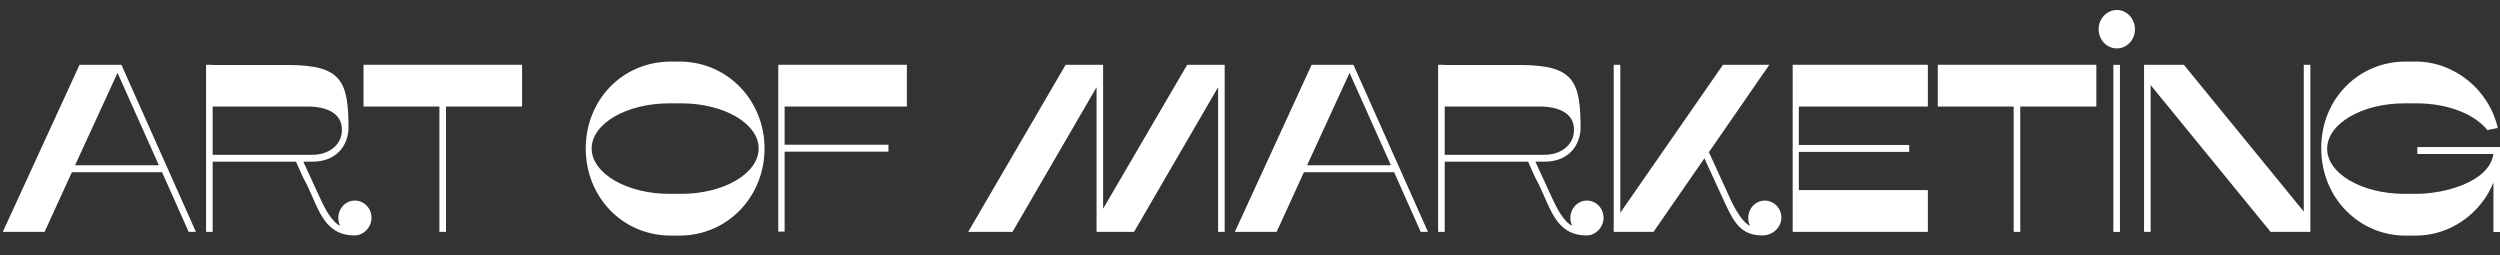<svg width="98" height="10" viewBox="0 0 98 10" fill="none" xmlns="http://www.w3.org/2000/svg">
<rect x="0" y="0" width="98" height="10" fill="#333333" stroke="none"/>
<path d="M7.395 9.089L6.353 6.749H2.818L1.748 9.089H0.109L3.119 2.539H4.759L7.68 9.089H7.395ZM4.607 2.857L2.942 6.478H6.228L4.608 2.857H4.607Z" fill="white"/>
<path d="M13.902 9.229C12.931 9.229 12.602 8.546 12.245 7.713C12.139 7.47 12.023 7.209 11.88 6.956L11.604 6.338H8.336V9.089H8.078V2.539H8.336V2.548H11.275C13.412 2.548 13.662 3.184 13.662 5.075C13.599 5.888 13.021 6.337 12.264 6.337H11.89L12.531 7.731C12.718 8.143 12.985 8.676 13.333 8.854C13.288 8.76 13.262 8.658 13.262 8.546C13.262 8.162 13.555 7.862 13.912 7.862C14.269 7.862 14.563 8.162 14.563 8.536C14.563 8.911 14.251 9.229 13.904 9.229H13.902ZM13.403 5.084C13.403 4.41 12.762 4.176 12.058 4.176H8.336V6.067H12.264C12.842 6.067 13.404 5.721 13.404 5.084H13.403Z" fill="white"/>
<path d="M14.25 4.176V2.539H20.466V4.176H17.483V9.089H17.225V4.176H14.251H14.25Z" fill="white"/>
<path d="M29.97 5.82C29.97 7.71 28.518 9.235 26.639 9.235H26.301C24.386 9.235 22.961 7.71 22.961 5.82C22.961 3.93 24.386 2.414 26.301 2.414H26.639C28.518 2.414 29.97 3.939 29.97 5.82ZM26.23 7.598H26.711C28.368 7.598 29.739 6.803 29.739 5.82C29.739 4.837 28.367 4.051 26.711 4.051H26.23C24.564 4.051 23.193 4.846 23.193 5.82C23.193 6.793 24.564 7.598 26.23 7.598Z" fill="white"/>
<path d="M30.757 9.079H30.508V2.539H35.549V4.176H30.757V5.673H34.827V5.945H30.757V9.079Z" fill="white"/>
<path d="M37.953 9.089L41.773 2.539H43.242V8.181L46.538 2.539H48.007V9.089H47.749V3.419L44.454 9.089H42.985V3.419L39.69 9.089H37.953Z" fill="white"/>
<path d="M55.691 9.089L54.649 6.749H51.114L50.044 9.089H48.406L51.416 2.539H53.055L55.976 9.089H55.691ZM52.903 2.857L51.238 6.478H54.524L52.903 2.857Z" fill="white"/>
<path d="M62.199 9.229C61.228 9.229 60.899 8.546 60.542 7.713C60.435 7.47 60.32 7.209 60.177 6.956L59.901 6.338H56.633V9.089H56.375V2.539H56.633V2.548H59.572C61.709 2.548 61.959 3.184 61.959 5.075C61.896 5.888 61.318 6.337 60.561 6.337H60.187L60.828 7.731C61.015 8.143 61.282 8.676 61.63 8.854C61.585 8.76 61.559 8.658 61.559 8.546C61.559 8.162 61.852 7.862 62.209 7.862C62.566 7.862 62.859 8.162 62.859 8.536C62.859 8.911 62.547 9.229 62.201 9.229H62.199ZM61.7 5.084C61.7 4.41 61.059 4.176 60.355 4.176H56.633V6.067H60.561C61.139 6.067 61.701 5.721 61.701 5.084H61.7Z" fill="white"/>
<path d="M68.601 8.855C68.556 8.761 68.53 8.659 68.53 8.547C68.53 8.163 68.824 7.863 69.181 7.863C69.538 7.863 69.831 8.163 69.831 8.527C69.831 8.911 69.493 9.229 69.092 9.229C68.264 9.229 67.979 8.752 67.596 7.91L66.812 6.207L64.817 9.089H63.258V2.539H63.516V8.34L67.542 2.539H69.358L66.989 5.964L67.827 7.797C68.023 8.228 68.334 8.742 68.601 8.854V8.855Z" fill="white"/>
<path d="M70.273 9.089V2.539H75.572V4.176H70.514V5.683H74.842V5.954H70.514V7.451H75.572V9.089H70.273Z" fill="white"/>
<path d="M75.961 4.176V2.539H82.177V4.176H79.194V9.089H78.936V4.176H75.962H75.961Z" fill="white"/>
<path d="M82.978 1.897C82.586 1.897 82.266 1.56 82.266 1.148C82.266 0.737 82.586 0.391 82.978 0.391C83.369 0.391 83.69 0.727 83.69 1.148C83.69 1.57 83.369 1.897 82.978 1.897ZM83.102 2.542V9.092H82.844V2.542H83.102Z" fill="white"/>
<path d="M84.047 2.539H85.606L90.308 8.294V2.539H90.566V9.089H89.007L84.305 3.334V9.089H84.047V2.539Z" fill="white"/>
<path d="M94.251 7.598H94.732C95.792 7.598 97.582 7.149 97.742 6.036H94.759V5.764H98.001V9.095H97.743V7.158C97.244 8.374 96.051 9.235 94.706 9.235H94.287C92.506 9.235 90.992 7.785 90.992 5.811C90.992 3.837 92.497 2.414 94.287 2.414H94.706C96.193 2.414 97.565 3.499 97.912 5.015L97.503 5.099C97.022 4.482 95.962 4.051 94.733 4.051H94.252C92.595 4.051 91.224 4.846 91.224 5.829C91.224 6.812 92.596 7.598 94.252 7.598H94.251Z" fill="white"/>
</svg>
